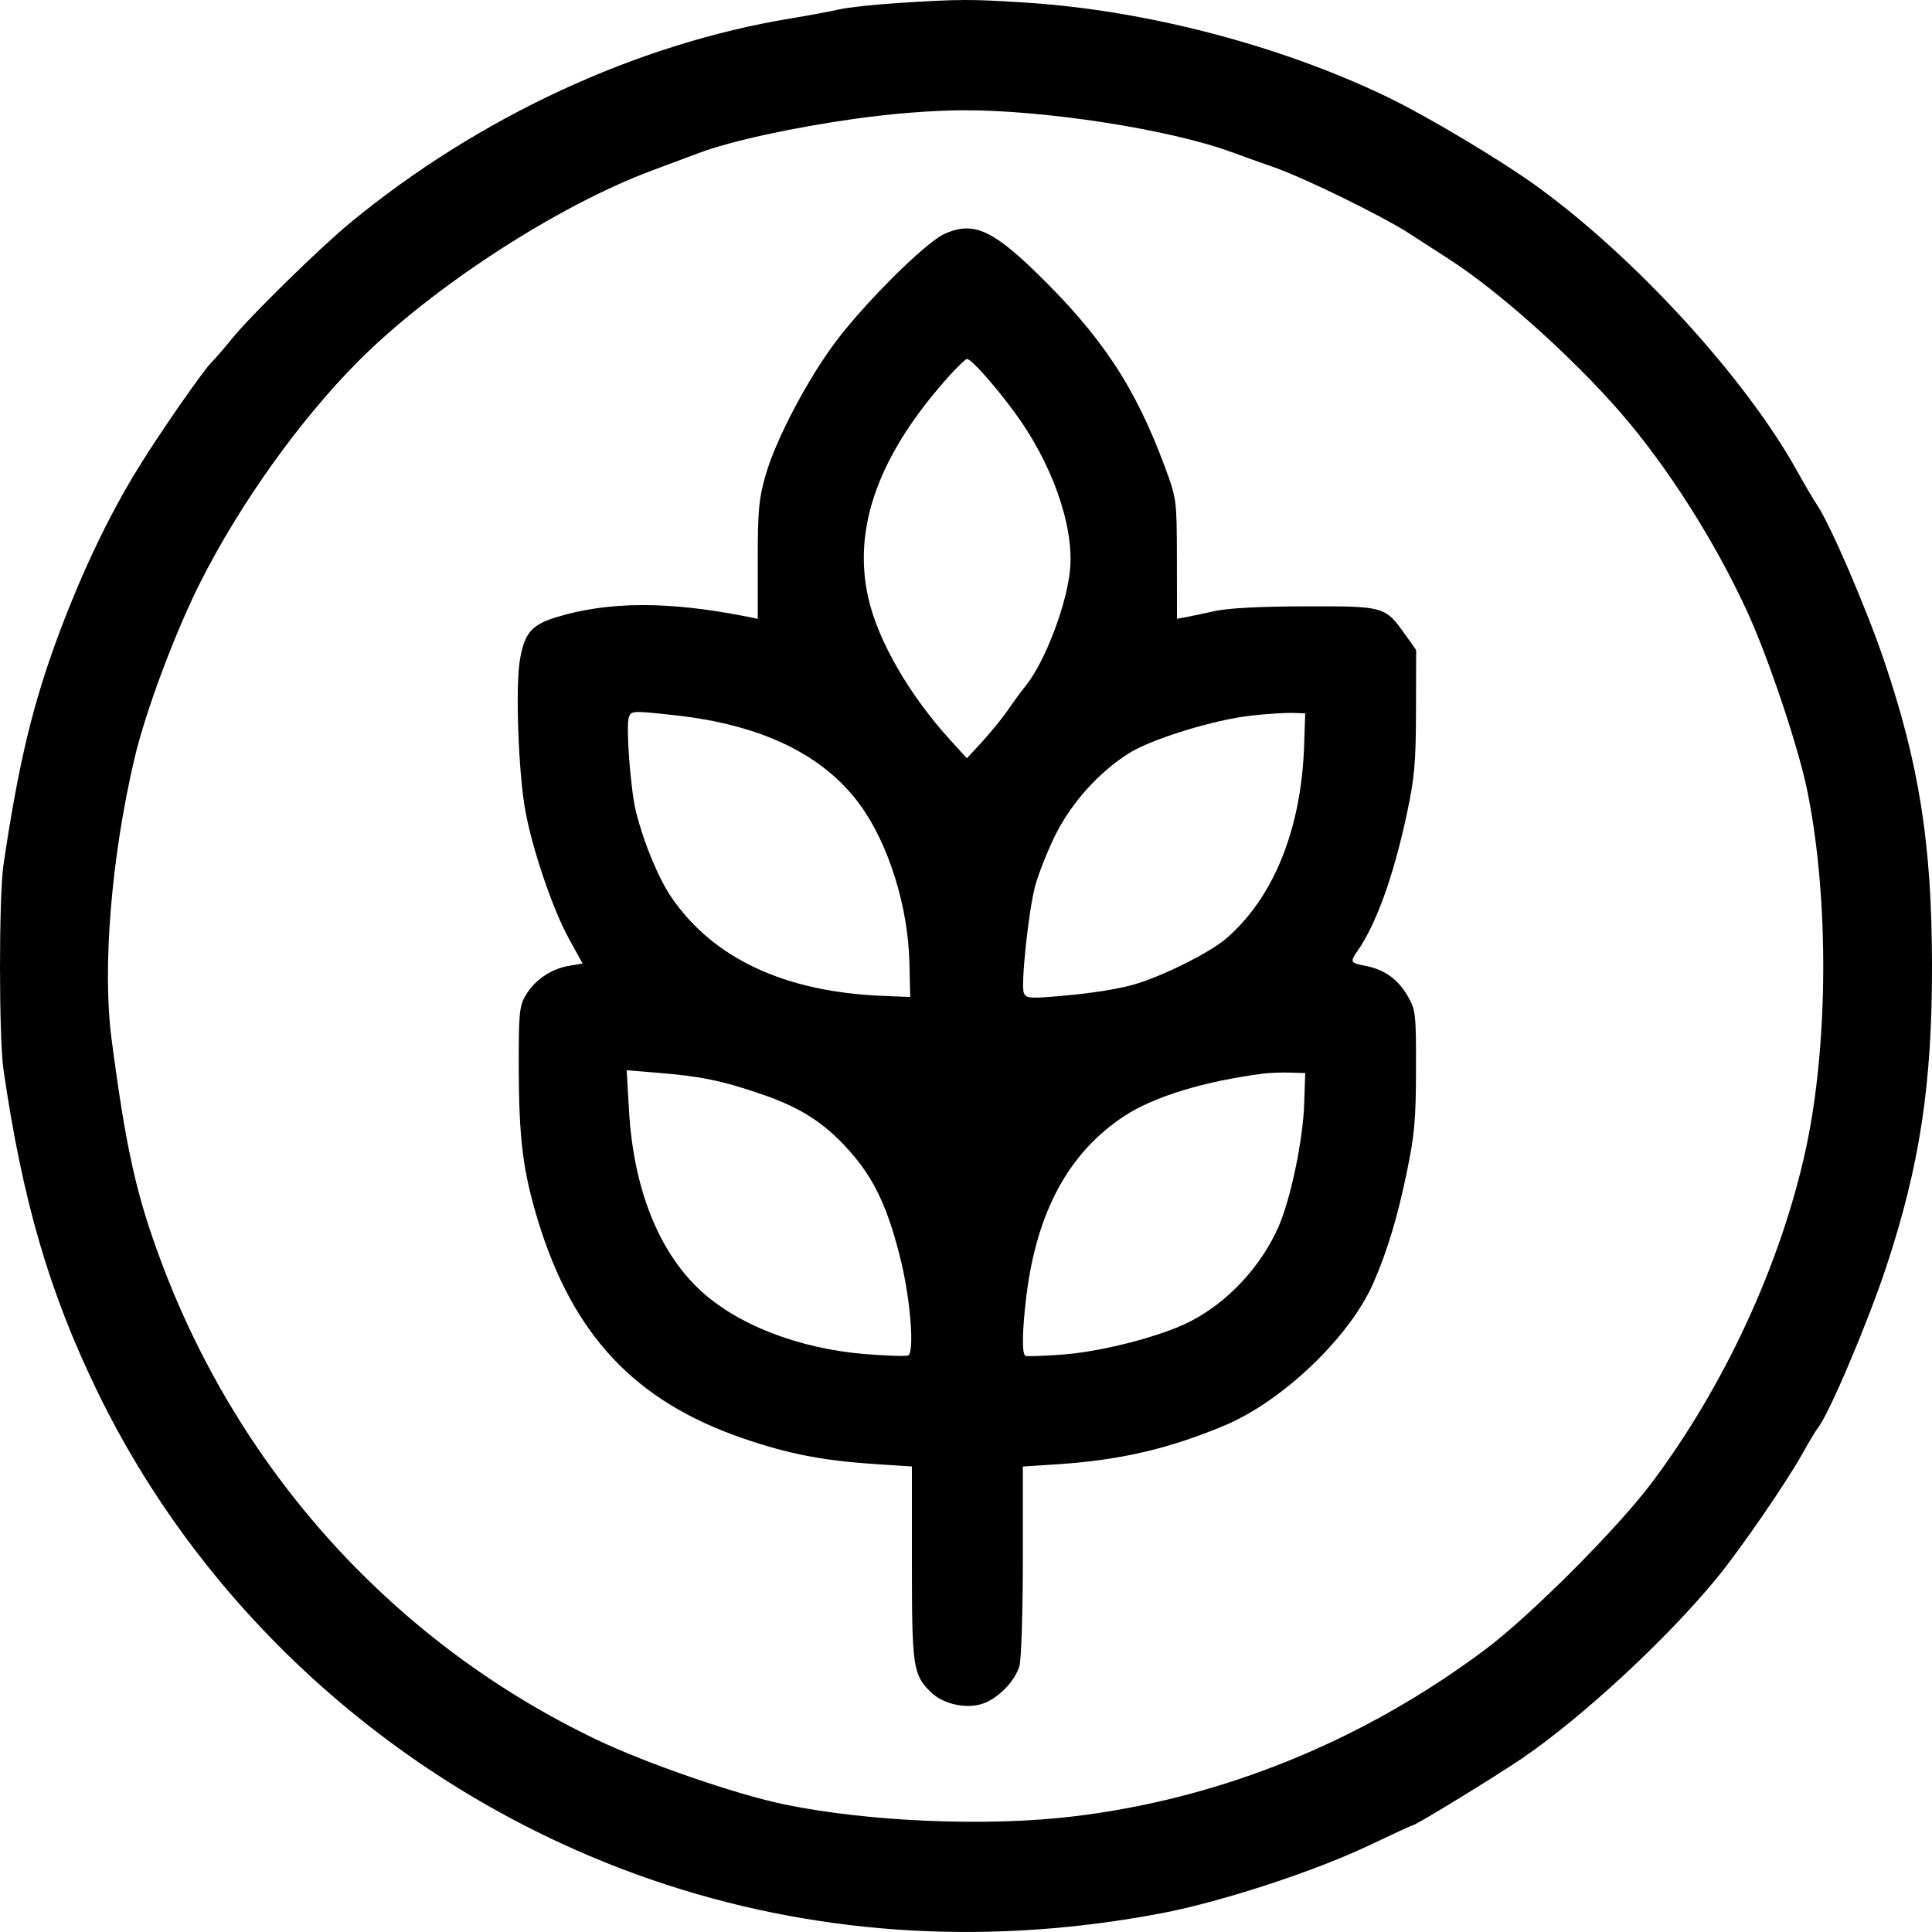 <svg width="24" height="24" viewBox="0 0 24 24" fill="none" xmlns="http://www.w3.org/2000/svg">
<path fill-rule="evenodd" clip-rule="evenodd" d="M11.161 0.037C10.867 0.056 10.538 0.091 10.429 0.116C10.32 0.141 10.046 0.192 9.822 0.229C7.909 0.544 5.952 1.451 4.361 2.759C3.977 3.074 3.106 3.928 2.874 4.216C2.782 4.33 2.673 4.456 2.633 4.495C2.525 4.601 1.99 5.37 1.718 5.812C1.36 6.393 1.037 7.066 0.748 7.831C0.411 8.724 0.23 9.476 0.042 10.752C-0.014 11.139 -0.014 12.895 0.043 13.287C0.28 14.916 0.61 16.05 1.208 17.282C2.607 20.168 5.201 22.413 8.293 23.417C10.252 24.052 12.334 24.169 14.449 23.763C15.181 23.622 16.338 23.243 17.003 22.926C17.295 22.787 17.542 22.673 17.552 22.673C17.59 22.673 18.592 22.059 18.914 21.839C19.666 21.324 20.709 20.357 21.328 19.602C21.626 19.238 22.196 18.409 22.392 18.055C22.471 17.913 22.558 17.768 22.586 17.733C22.723 17.561 23.204 16.425 23.43 15.743C23.85 14.475 24.003 13.464 24 11.976C23.997 10.487 23.842 9.5 23.409 8.218C23.188 7.563 22.731 6.502 22.568 6.266C22.527 6.205 22.418 6.02 22.326 5.855C21.694 4.71 20.321 3.206 19.098 2.319C18.641 1.988 17.732 1.445 17.226 1.201C15.9 0.563 14.235 0.128 12.749 0.033C12.056 -0.012 11.928 -0.011 11.161 0.037ZM10.639 1.473C9.857 1.582 9.081 1.751 8.681 1.901C8.539 1.954 8.277 2.052 8.1 2.118C6.926 2.555 5.37 3.565 4.452 4.486C3.724 5.218 2.989 6.246 2.491 7.229C2.177 7.851 1.81 8.831 1.671 9.42C1.383 10.644 1.269 12.029 1.386 12.909C1.568 14.294 1.697 14.864 2.018 15.714C3.001 18.315 4.926 20.422 7.406 21.608C8.028 21.906 9.144 22.291 9.744 22.415C10.784 22.63 12.241 22.692 13.309 22.567C15.148 22.352 16.921 21.636 18.453 20.489C19.009 20.072 20.086 18.995 20.515 18.424C21.419 17.223 22.123 15.7 22.432 14.277C22.713 12.983 22.722 11.169 22.454 9.839C22.343 9.286 21.967 8.166 21.697 7.581C21.295 6.711 20.708 5.79 20.135 5.13C19.53 4.433 18.614 3.613 18.001 3.22C17.871 3.136 17.649 2.993 17.509 2.902C17.173 2.684 16.206 2.211 15.827 2.078C15.661 2.02 15.419 1.934 15.289 1.886C14.52 1.605 12.961 1.364 11.953 1.37C11.578 1.372 11.081 1.411 10.639 1.473ZM11.726 2.909C11.493 3.017 10.744 3.761 10.382 4.244C10.032 4.71 9.639 5.457 9.512 5.898C9.426 6.196 9.413 6.337 9.413 6.964V7.687L9.305 7.665C8.314 7.466 7.562 7.467 6.905 7.669C6.602 7.763 6.514 7.867 6.458 8.2C6.402 8.537 6.439 9.586 6.525 10.065C6.611 10.544 6.865 11.293 7.067 11.66L7.237 11.969L7.067 11.998C6.846 12.035 6.642 12.175 6.531 12.363C6.45 12.5 6.443 12.582 6.444 13.287C6.447 14.155 6.498 14.556 6.684 15.166C7.118 16.587 7.891 17.408 9.228 17.867C9.792 18.061 10.22 18.144 10.866 18.187L11.328 18.217V19.416C11.328 20.704 11.342 20.801 11.558 21.016C11.702 21.16 11.972 21.228 12.18 21.172C12.379 21.119 12.606 20.894 12.664 20.695C12.687 20.614 12.706 20.023 12.706 19.383V18.218L13.147 18.189C13.921 18.137 14.523 17.997 15.214 17.707C15.935 17.404 16.768 16.607 17.059 15.941C17.232 15.545 17.358 15.13 17.473 14.575C17.572 14.1 17.589 13.909 17.59 13.287C17.591 12.588 17.587 12.548 17.486 12.372C17.366 12.163 17.193 12.041 16.957 11.997C16.776 11.963 16.768 11.948 16.86 11.818C17.094 11.485 17.308 10.892 17.472 10.13C17.572 9.666 17.588 9.488 17.59 8.833L17.592 8.075L17.462 7.892C17.206 7.531 17.203 7.53 16.222 7.532C15.668 7.533 15.26 7.554 15.095 7.59C14.953 7.622 14.788 7.656 14.729 7.667L14.621 7.687L14.62 6.943C14.618 6.208 14.616 6.193 14.475 5.812C14.102 4.802 13.684 4.172 12.857 3.371C12.314 2.845 12.075 2.747 11.726 2.909ZM11.795 4.666C10.92 5.638 10.588 6.547 10.786 7.426C10.905 7.957 11.292 8.629 11.8 9.188L12.011 9.42L12.208 9.206C12.316 9.087 12.457 8.913 12.522 8.819C12.586 8.724 12.684 8.591 12.739 8.523C12.984 8.22 13.259 7.494 13.294 7.058C13.338 6.51 13.059 5.734 12.591 5.105C12.338 4.765 12.064 4.459 12.012 4.459C11.996 4.459 11.898 4.552 11.795 4.666ZM7.812 8.909C7.773 9.012 7.833 9.817 7.901 10.086C8 10.479 8.18 10.911 8.343 11.15C8.863 11.908 9.751 12.322 10.962 12.371L11.307 12.385L11.297 11.957C11.28 11.257 11.038 10.483 10.683 9.997C10.231 9.376 9.462 9.004 8.392 8.886C7.854 8.827 7.844 8.828 7.812 8.909ZM15.547 8.889C15.091 8.938 14.302 9.18 14.021 9.359C13.644 9.598 13.299 9.985 13.103 10.387C13.005 10.589 12.895 10.869 12.858 11.01C12.775 11.325 12.68 12.233 12.718 12.334C12.743 12.397 12.79 12.403 13.06 12.382C13.55 12.344 13.935 12.283 14.158 12.208C14.532 12.084 15.049 11.818 15.238 11.654C15.823 11.144 16.163 10.302 16.2 9.27L16.214 8.862L16.064 8.856C15.981 8.853 15.748 8.867 15.547 8.889ZM7.813 13.785C7.867 14.744 8.169 15.521 8.676 16.007C9.136 16.448 9.912 16.753 10.75 16.821C11.009 16.842 11.247 16.85 11.28 16.838C11.361 16.81 11.313 16.168 11.194 15.671C11.045 15.053 10.878 14.681 10.606 14.359C10.277 13.971 9.975 13.768 9.456 13.591C8.966 13.423 8.706 13.37 8.165 13.326L7.785 13.295L7.813 13.785ZM15.698 13.336C14.957 13.432 14.34 13.62 13.967 13.864C13.279 14.315 12.879 15.05 12.75 16.099C12.698 16.528 12.693 16.819 12.738 16.843C12.756 16.852 12.973 16.844 13.221 16.825C13.7 16.787 14.421 16.6 14.775 16.421C15.243 16.185 15.658 15.743 15.878 15.249C16.031 14.905 16.185 14.172 16.201 13.716L16.214 13.33L16.02 13.324C15.914 13.322 15.769 13.327 15.698 13.336Z" fill="black"/>
</svg>
